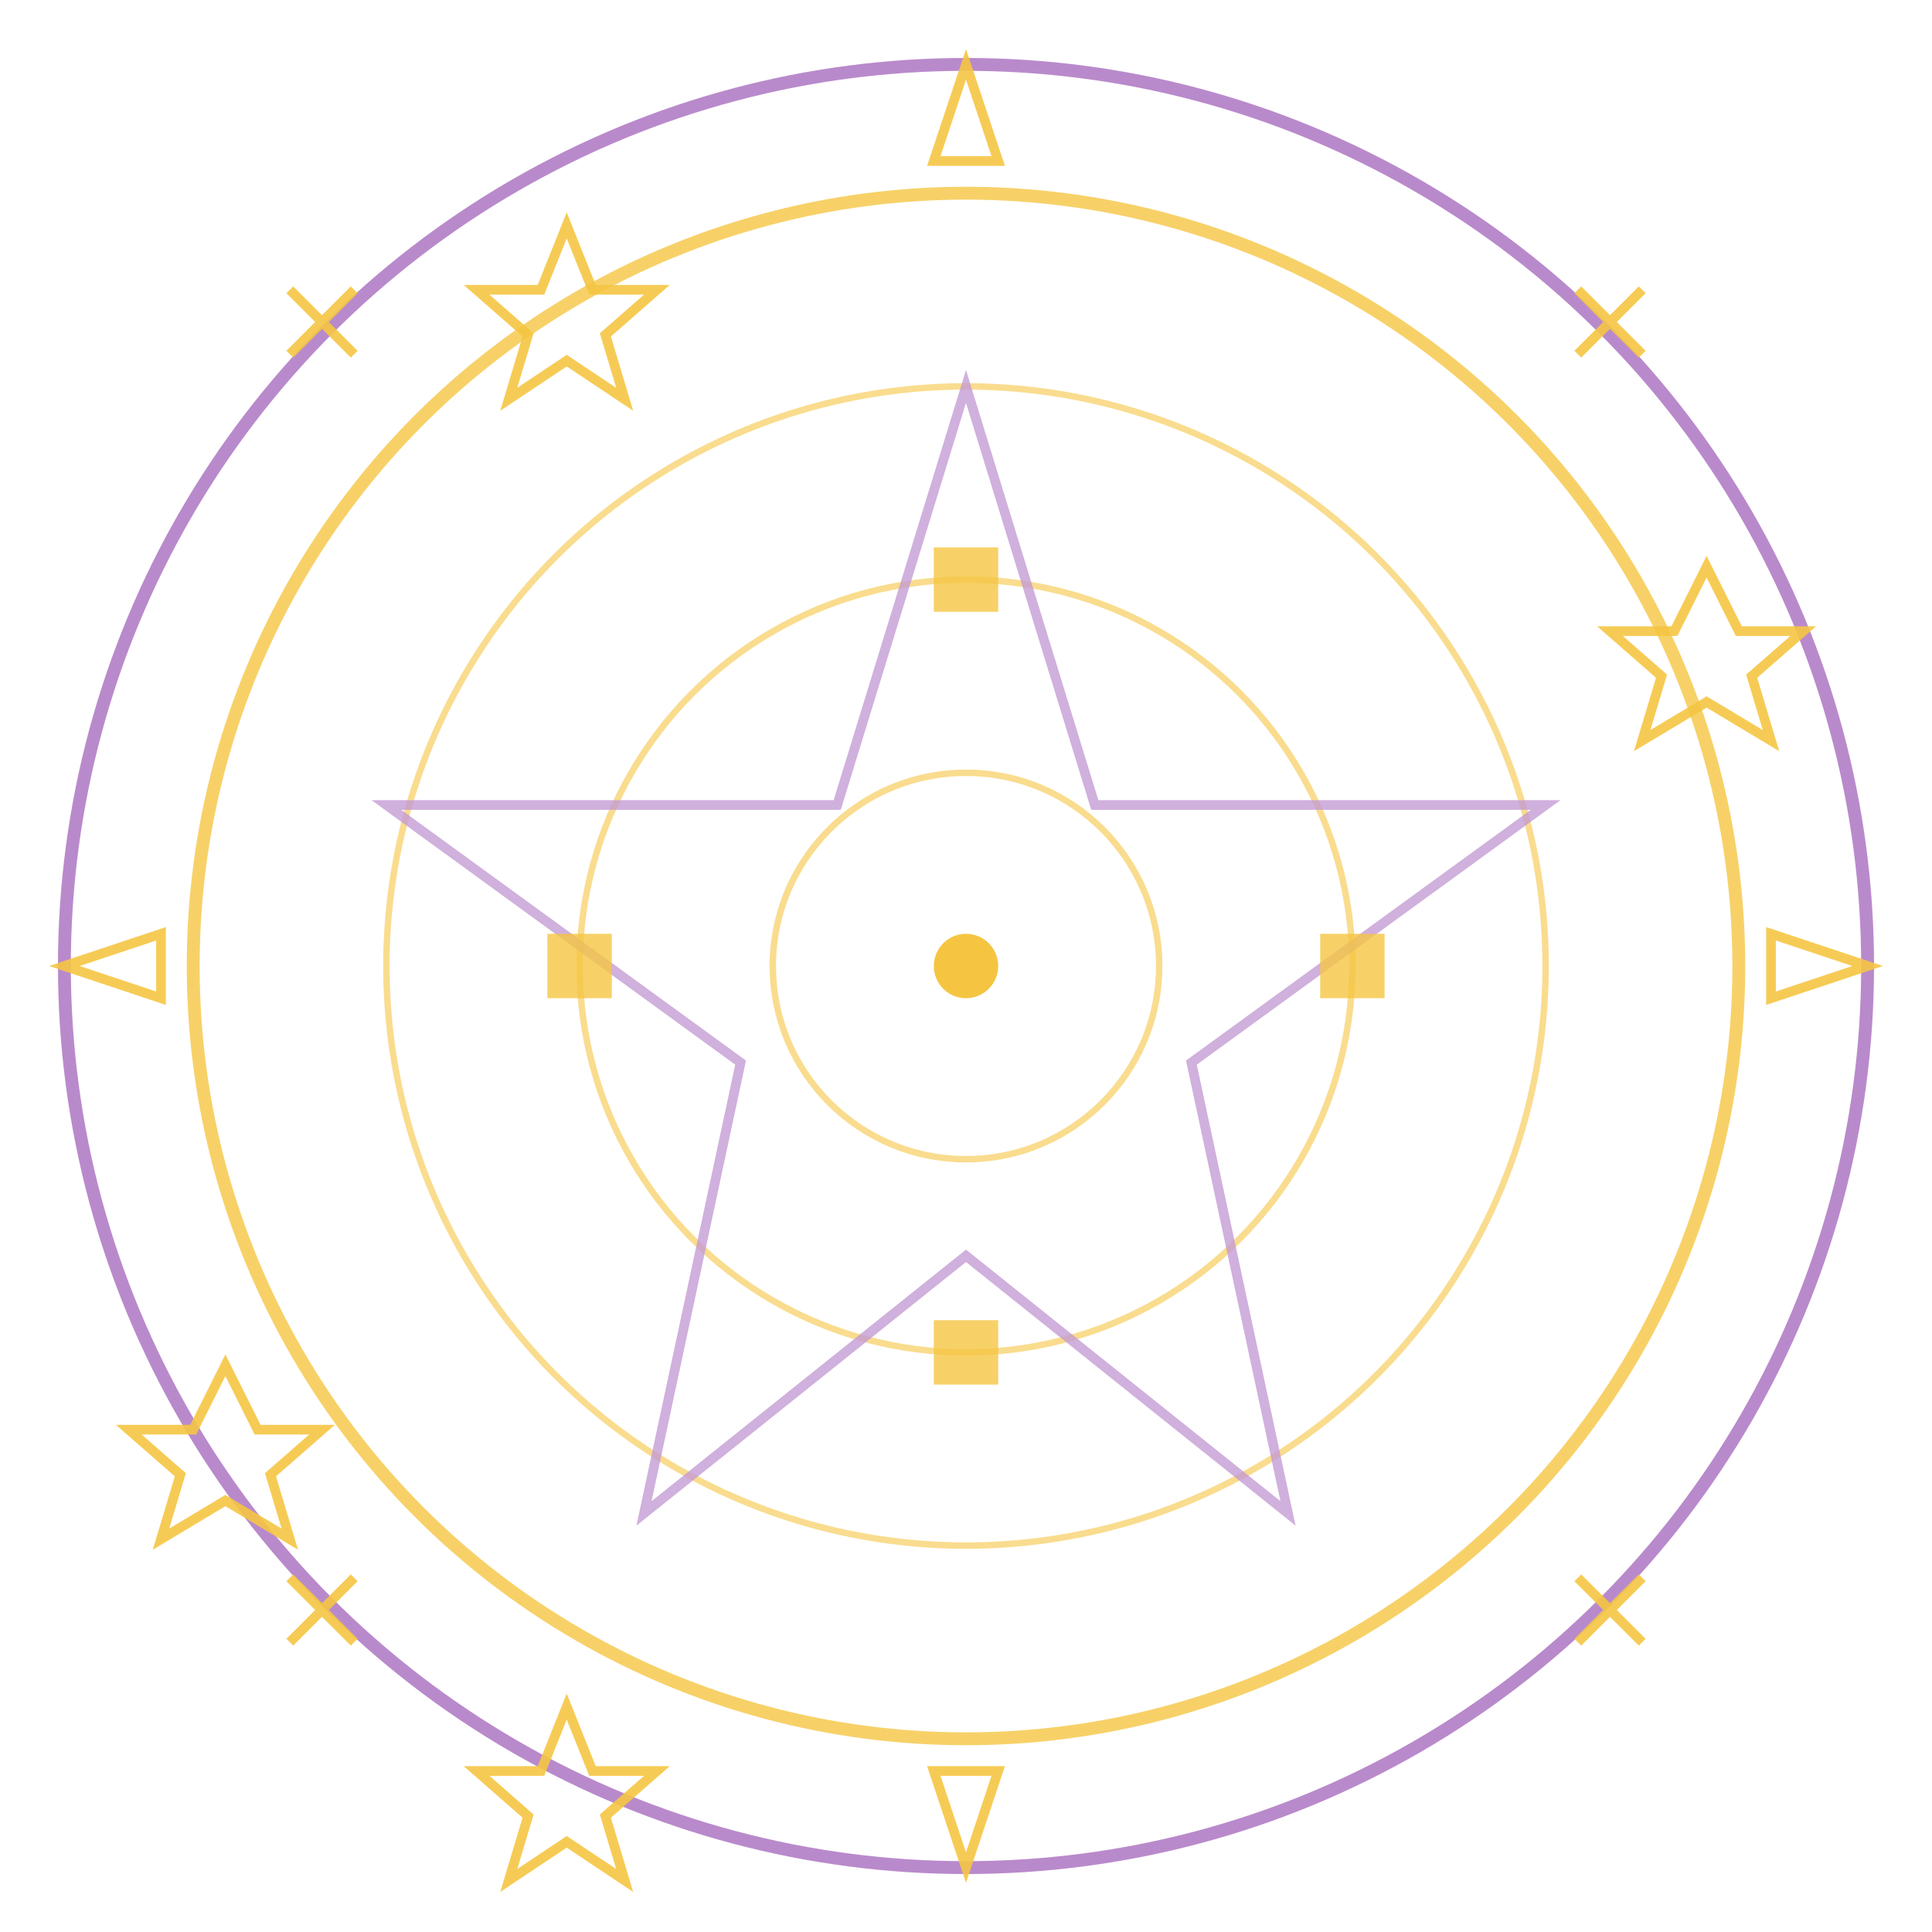 <svg xmlns="http://www.w3.org/2000/svg" width="300" height="300" viewBox="0 0 300 300">
  <!-- Background Circle -->
  <circle cx="150" cy="150" r="140" fill="none" stroke="#9c59b6" stroke-width="2" opacity="0.7" />
  
  <!-- Inner Circle with glow -->
  <circle cx="150" cy="150" r="120" fill="none" stroke="#f5c542" stroke-width="2" opacity="0.8">
    <animate attributeName="opacity" values="0.3;0.8;0.3" dur="3s" repeatCount="indefinite" />
  </circle>
  
  <!-- Magical Runes and Symbols -->
  <g opacity="0.9" stroke="#f5c542" stroke-width="1.5" fill="none">
    <!-- Outer Ring Symbols -->
    <path d="M150,10 L155,25 L145,25 Z" />
    <path d="M150,290 L155,275 L145,275 Z" />
    <path d="M10,150 L25,155 L25,145 Z" />
    <path d="M290,150 L275,155 L275,145 Z" />
    
    <!-- Diagonal Symbols -->
    <path d="M45,45 L55,55 M45,55 L55,45" />
    <path d="M45,255 L55,245 M45,245 L55,255" />
    <path d="M245,45 L255,55 M245,55 L255,45" />
    <path d="M245,255 L255,245 M245,245 L255,255" />
    
    <!-- Magical Stars -->
    <path d="M88,35 L92,45 L102,45 L94,52 L97,62 L88,56 L79,62 L82,52 L74,45 L84,45 Z" />
    <path d="M265,88 L270,98 L280,98 L272,105 L275,115 L265,109 L255,115 L258,105 L250,98 L260,98 Z" />
    <path d="M88,265 L92,275 L102,275 L94,282 L97,292 L88,286 L79,292 L82,282 L74,275 L84,275 Z" />
    <path d="M35,212 L40,222 L50,222 L42,229 L45,239 L35,233 L25,239 L28,229 L20,222 L30,222 Z" />
  </g>
  
  <!-- Inner Magical Pattern -->
  <g stroke="#f5c542" stroke-width="1" opacity="0.6">
    <circle cx="150" cy="150" r="90" fill="none" />
    <circle cx="150" cy="150" r="60" fill="none" />
    <circle cx="150" cy="150" r="30" fill="none" />
    
    <!-- Inner Star/Pentagram -->
    <path d="M150,60 L170,125 L240,125 L185,165 L200,235 L150,195 L100,235 L115,165 L60,125 L130,125 Z" fill="none" stroke="#9c59b6" stroke-width="1.5" opacity="0.8" />
  </g>
  
  <!-- Magical Glyphs -->
  <g fill="#f5c542" opacity="0.8">
    <path d="M145,85 L155,85 L155,95 L145,95 Z" />
    <path d="M145,205 L155,205 L155,215 L145,215 Z" />
    <path d="M85,145 L95,145 L95,155 L85,155 Z" />
    <path d="M205,145 L215,145 L215,155 L205,155 Z" />
  </g>
  
  <!-- Pulsing Dots -->
  <circle cx="150" cy="150" r="5" fill="#f5c542">
    <animate attributeName="r" values="3;7;3" dur="2s" repeatCount="indefinite" />
    <animate attributeName="opacity" values="0.5;1;0.5" dur="2s" repeatCount="indefinite" />
  </circle>
</svg> 